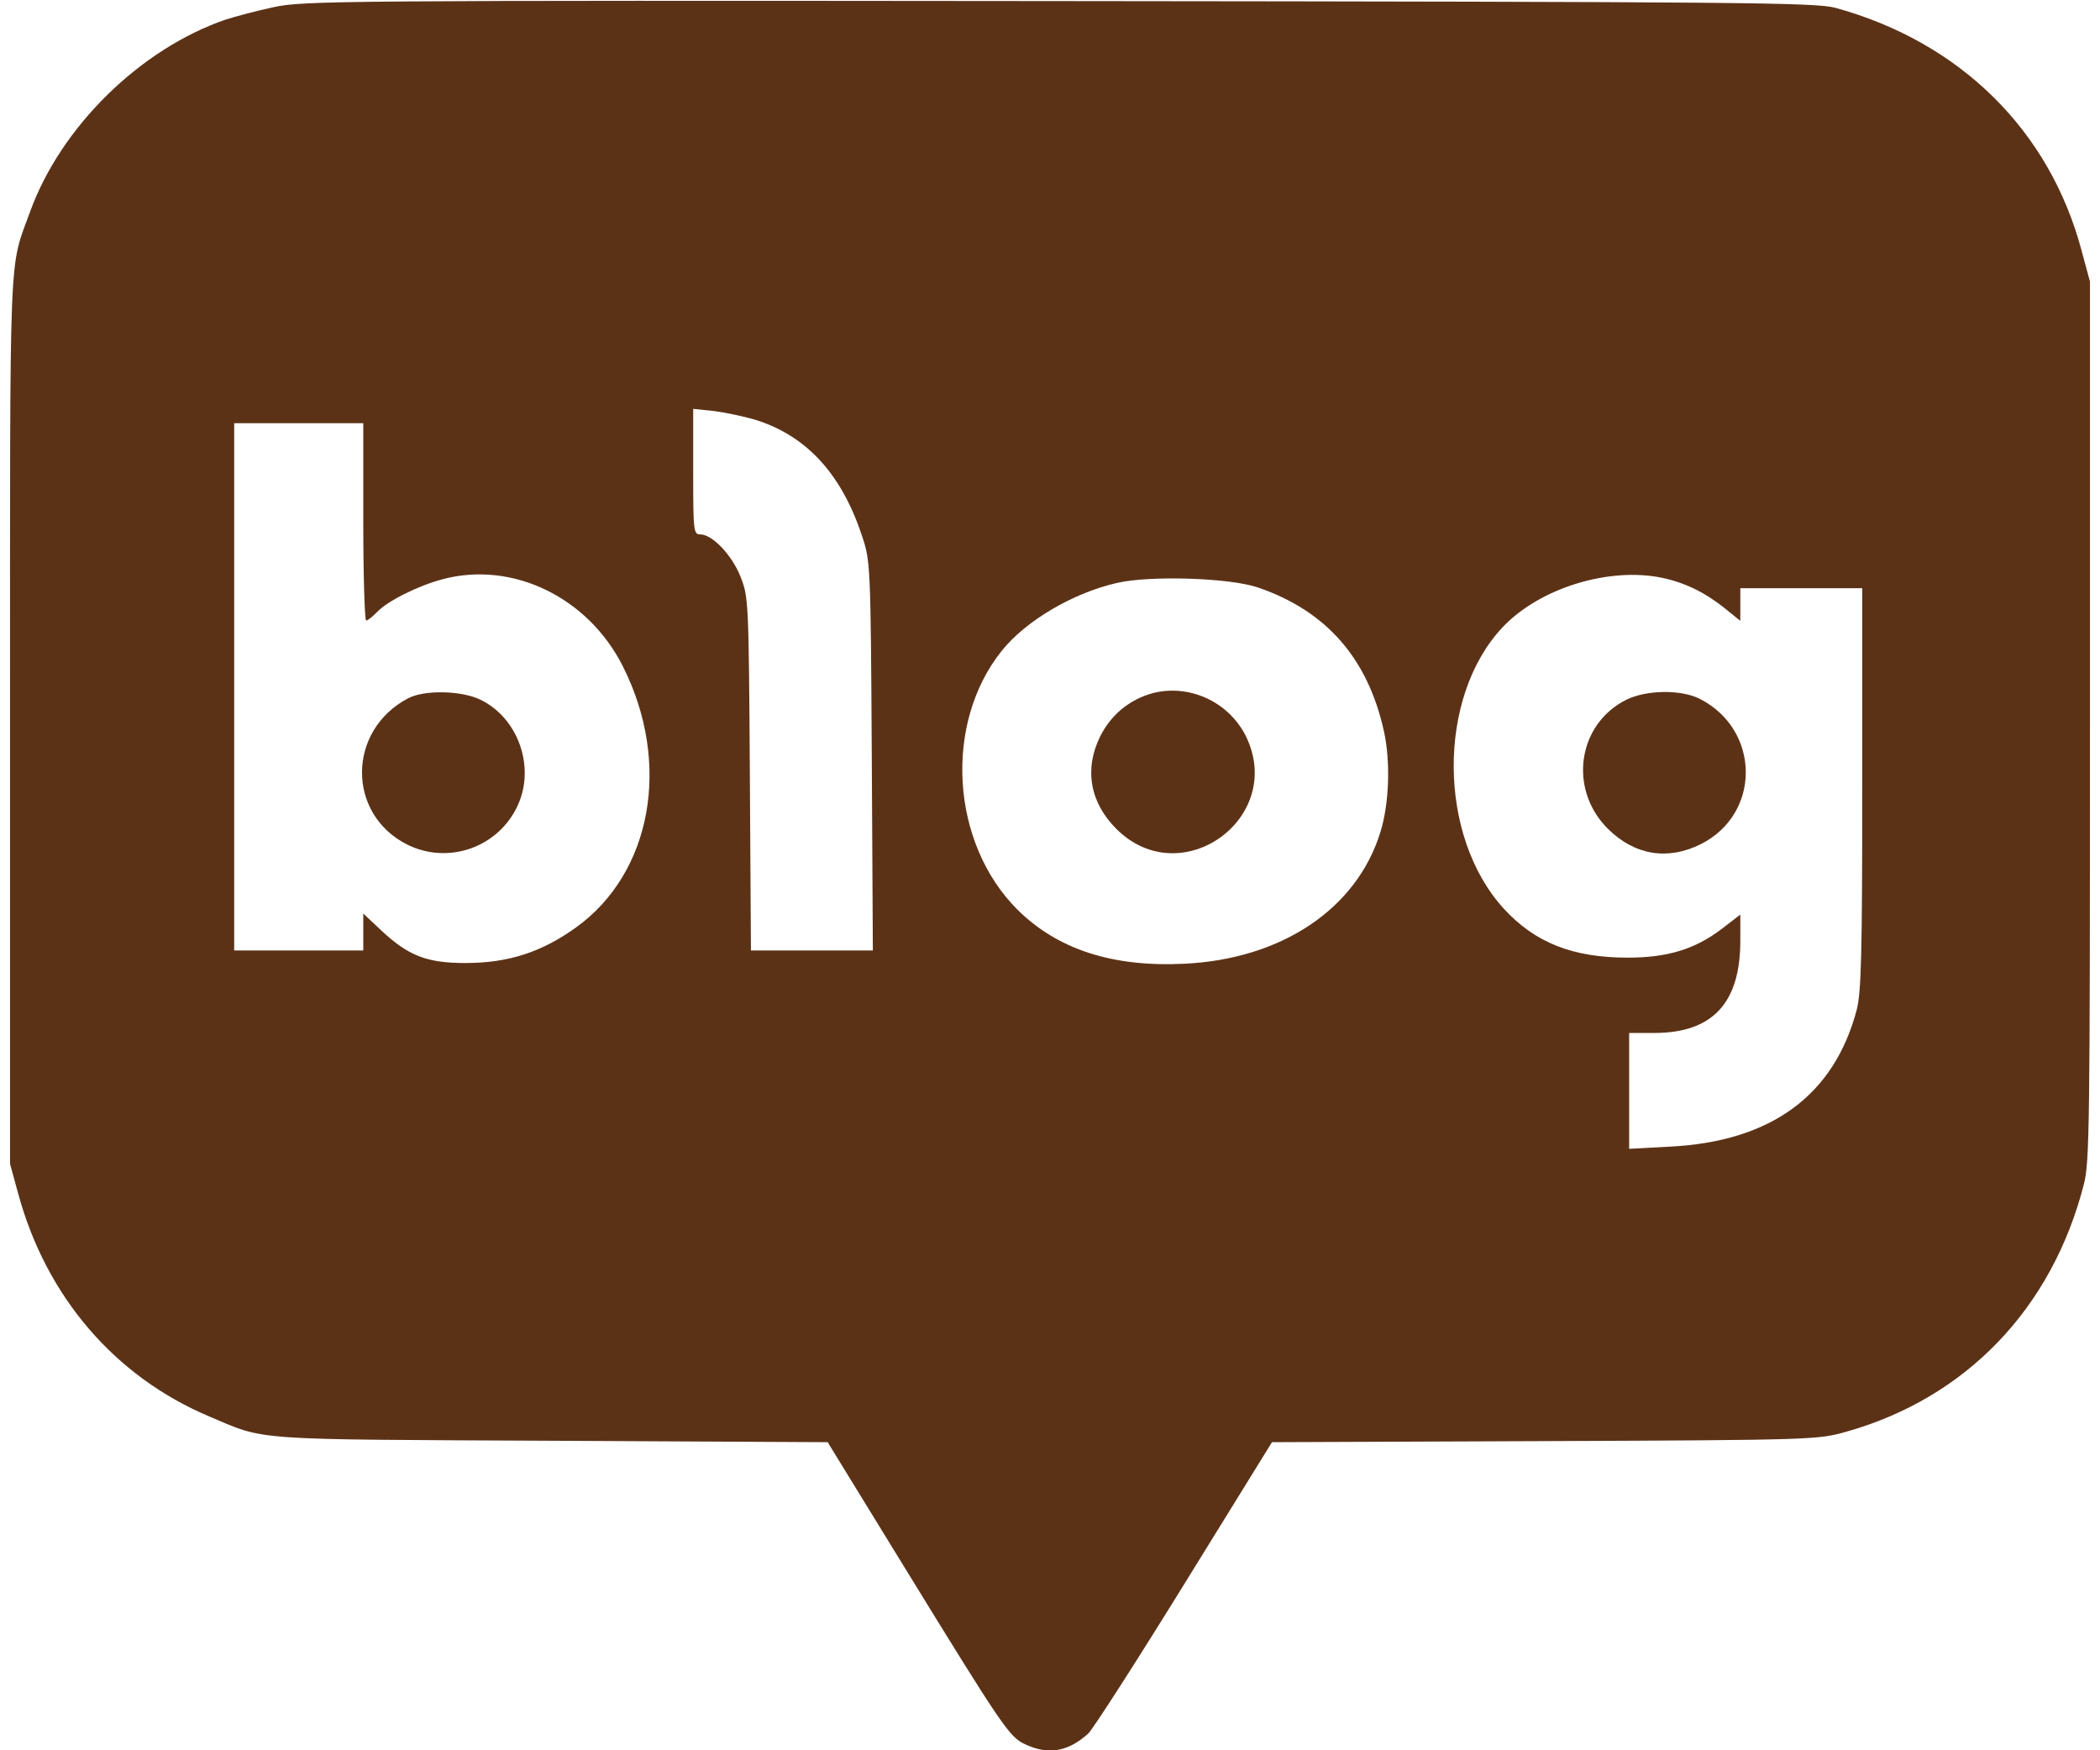 <svg version="1.0" xmlns="http://www.w3.org/2000/svg"
 width="24pt" height="20pt" viewBox="0 0 581 488"
 preserveAspectRatio="xMidYMid meet">
<g transform="translate(0,488) scale(0.1,-0.1)"
fill="#5c3217" stroke="none">
<path d="M740 4860 c-47 -10 -107 -26 -135 -35 -237 -82 -458 -298 -544 -535
-60 -165 -56 -68 -56 -1420 l0 -1235 23 -84 c78 -286 269 -509 532 -620 160
-68 106 -64 955 -68 l770 -4 210 -342 c279 -454 296 -479 340 -500 65 -31 121
-21 177 30 14 14 135 202 269 419 l243 393 760 3 c754 3 762 4 841 26 334 94
574 343 663 690 16 62 17 163 17 1292 l0 1225 -23 85 c-89 336 -338 582 -686
678 -56 15 -230 17 -2166 19 -2008 2 -2109 1 -2190 -17z m1342 -1150 c143 -44
242 -151 299 -325 23 -69 24 -76 27 -612 l3 -543 -170 0 -170 0 -3 493 c-3
485 -4 493 -26 549 -24 61 -79 118 -112 118 -19 0 -20 8 -20 175 l0 175 58 -6
c31 -4 83 -15 114 -24z m-1092 -285 c0 -151 4 -275 8 -275 5 0 18 11 31 24 28
30 114 73 182 91 195 52 406 -50 503 -243 136 -270 81 -576 -131 -728 -96 -69
-189 -99 -308 -99 -108 0 -159 20 -235 91 l-50 47 0 -52 0 -51 -180 0 -180 0
0 735 0 735 180 0 180 0 0 -275z m3622 -156 c65 -14 120 -41 176 -86 l42 -34
0 45 0 46 170 0 170 0 0 -558 c0 -465 -3 -567 -15 -616 -63 -240 -239 -369
-522 -383 l-113 -6 0 162 0 161 73 0 c160 1 237 84 237 257 l0 73 -52 -40
c-75 -57 -152 -80 -262 -80 -154 0 -259 42 -346 137 -184 202 -186 588 -4 783
103 110 297 170 446 139z m-1127 -27 c190 -65 306 -197 351 -400 19 -85 15
-204 -10 -283 -66 -213 -275 -353 -546 -366 -201 -10 -354 40 -466 151 -186
186 -206 518 -44 721 67 84 199 162 323 190 93 21 313 14 392 -13z"/>
<path d="M1115 2933 c-170 -89 -172 -323 -2 -408 115 -57 255 -7 308 110 49
107 1 243 -104 294 -53 26 -157 28 -202 4z"/>
<path d="M4512 2929 c-136 -68 -162 -249 -52 -359 74 -74 166 -90 259 -44 169
84 168 318 -1 405 -52 27 -149 26 -206 -2z"/>
<path d="M3190 2947 c-64 -18 -115 -60 -145 -120 -45 -91 -29 -184 45 -258
181 -181 475 32 360 261 -49 95 -159 144 -260 117z"/>
</g>
</svg>
